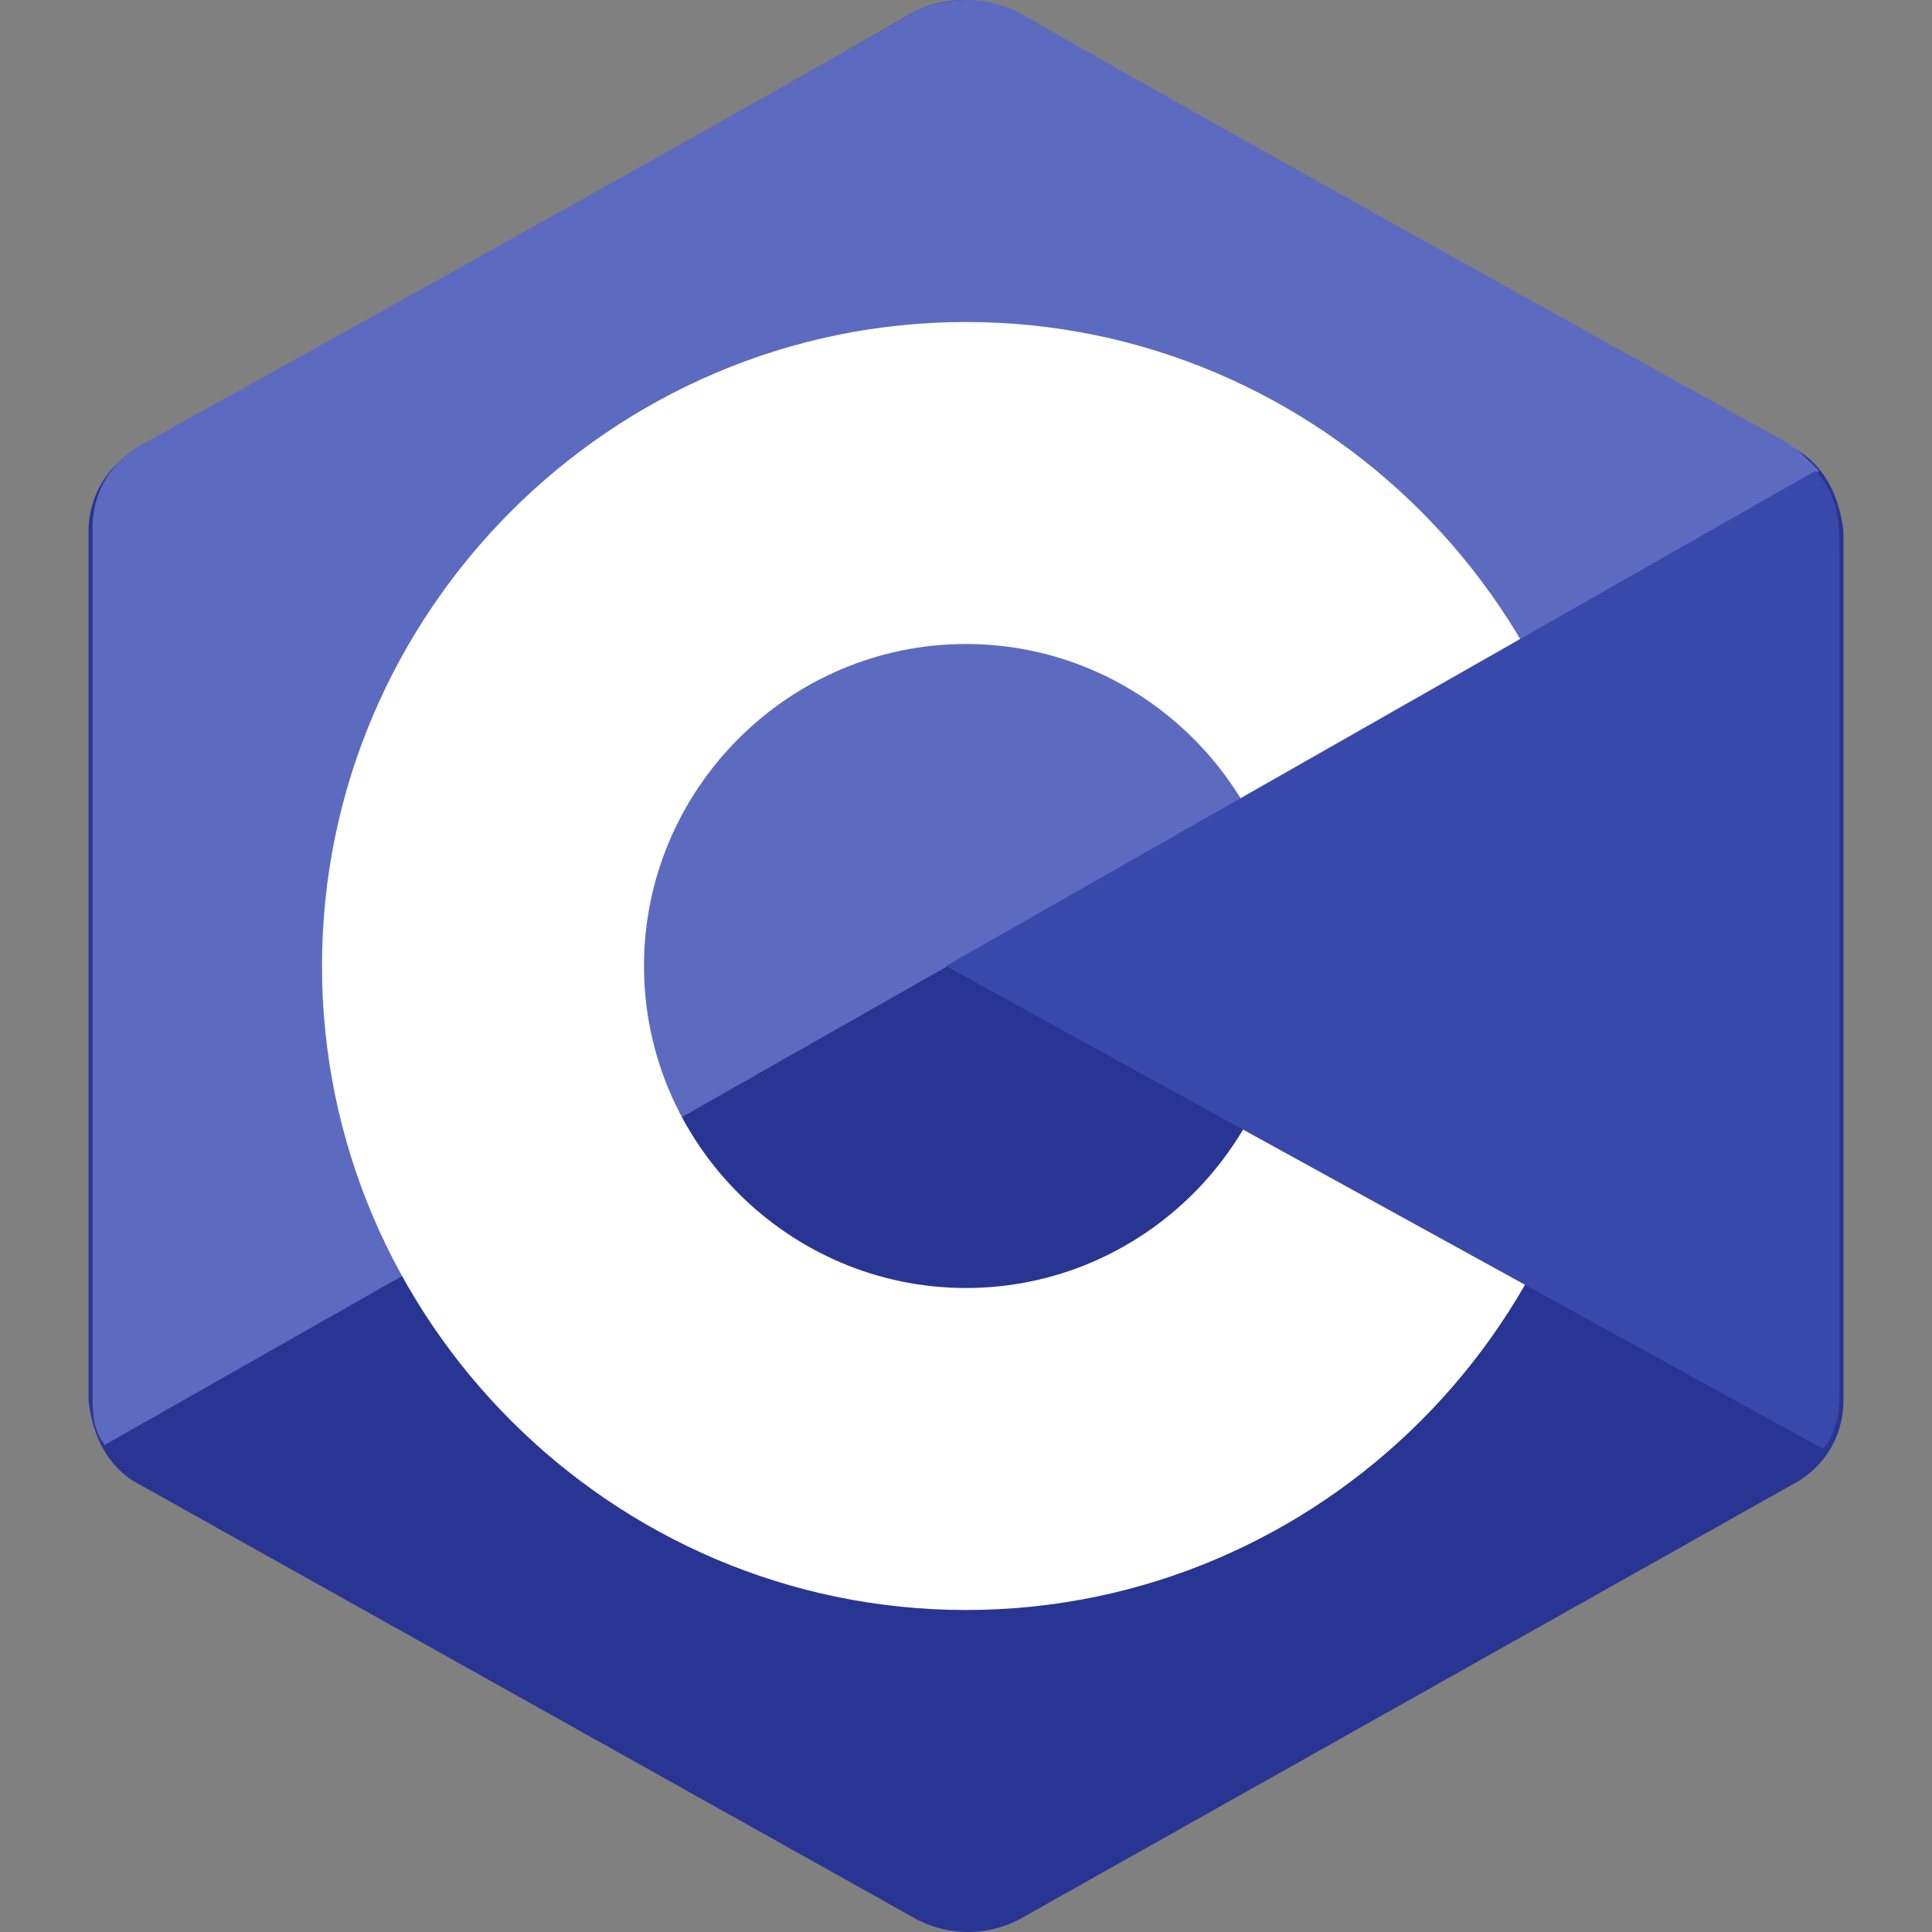 <?xml version="1.0" encoding="utf-8"?>
<!-- Generator: Adobe Illustrator 24.1.1, SVG Export Plug-In . SVG Version: 6.00 Build 0)  -->
<svg version="1.1" id="Layer_1" xmlns="http://www.w3.org/2000/svg" xmlns:xlink="http://www.w3.org/1999/xlink" x="0px" y="0px"
	 viewBox="0 0 48 48" style="enable-background:new 0 0 48 48;" xml:space="preserve">
<rect x="0" y="0" width="48" height="48" fill="#808080" stroke="none"/>
<style type="text/css">
	.st0{fill-rule:evenodd;clip-rule:evenodd;fill:#283593;}
	.st1{fill-rule:evenodd;clip-rule:evenodd;fill:#5C6BC0;}
	.st2{fill-rule:evenodd;clip-rule:evenodd;fill:#FFFFFF;}
	.st3{fill-rule:evenodd;clip-rule:evenodd;fill:#3949AB;}
</style>
<g id="surface1">
	<path class="st0" d="M22.7,0.3c0.8-0.4,1.7-0.4,2.5,0C29.1,2.5,40.6,9,44.5,11.1c0.8,0.4,1.2,1.2,1.3,2.1v21.6
		c0,0.9-0.5,1.7-1.3,2.1L25.3,47.7c-0.8,0.4-1.7,0.4-2.5,0L3.5,36.9c-0.8-0.4-1.2-1.2-1.3-2.1V13.2c0-0.9,0.5-1.7,1.3-2.1
		C7.4,9,18.9,2.5,22.7,0.3z"/>
	<path class="st1" d="M2.6,35.9c-0.3-0.4-0.3-0.8-0.3-1.3V13.1c0-0.9,0.5-1.7,1.3-2.1C7.4,8.9,18.9,2.5,22.7,0.3
		c0.8-0.4,1.8-0.4,2.6,0C29.1,2.5,40.6,8.9,44.4,11c0.3,0.2,0.5,0.4,0.8,0.7L2.6,35.9z"/>
	<path class="st2" d="M24,8c8.8,0,16,7.2,16,16s-7.2,16-16,16S8,32.8,8,24S15.2,8,24,8z M24,16c4.4,0,8,3.6,8,8s-3.6,8-8,8
		s-8-3.6-8-8S19.6,16,24,16z"/>
	<path class="st3" d="M45.1,11.7c0.6,0.6,0.6,1.4,0.6,2c0,4.3,0,16.7,0,21c0,0.5-0.1,0.9-0.4,1.3L23.5,24L45.1,11.7z"/>
</g>
</svg>
